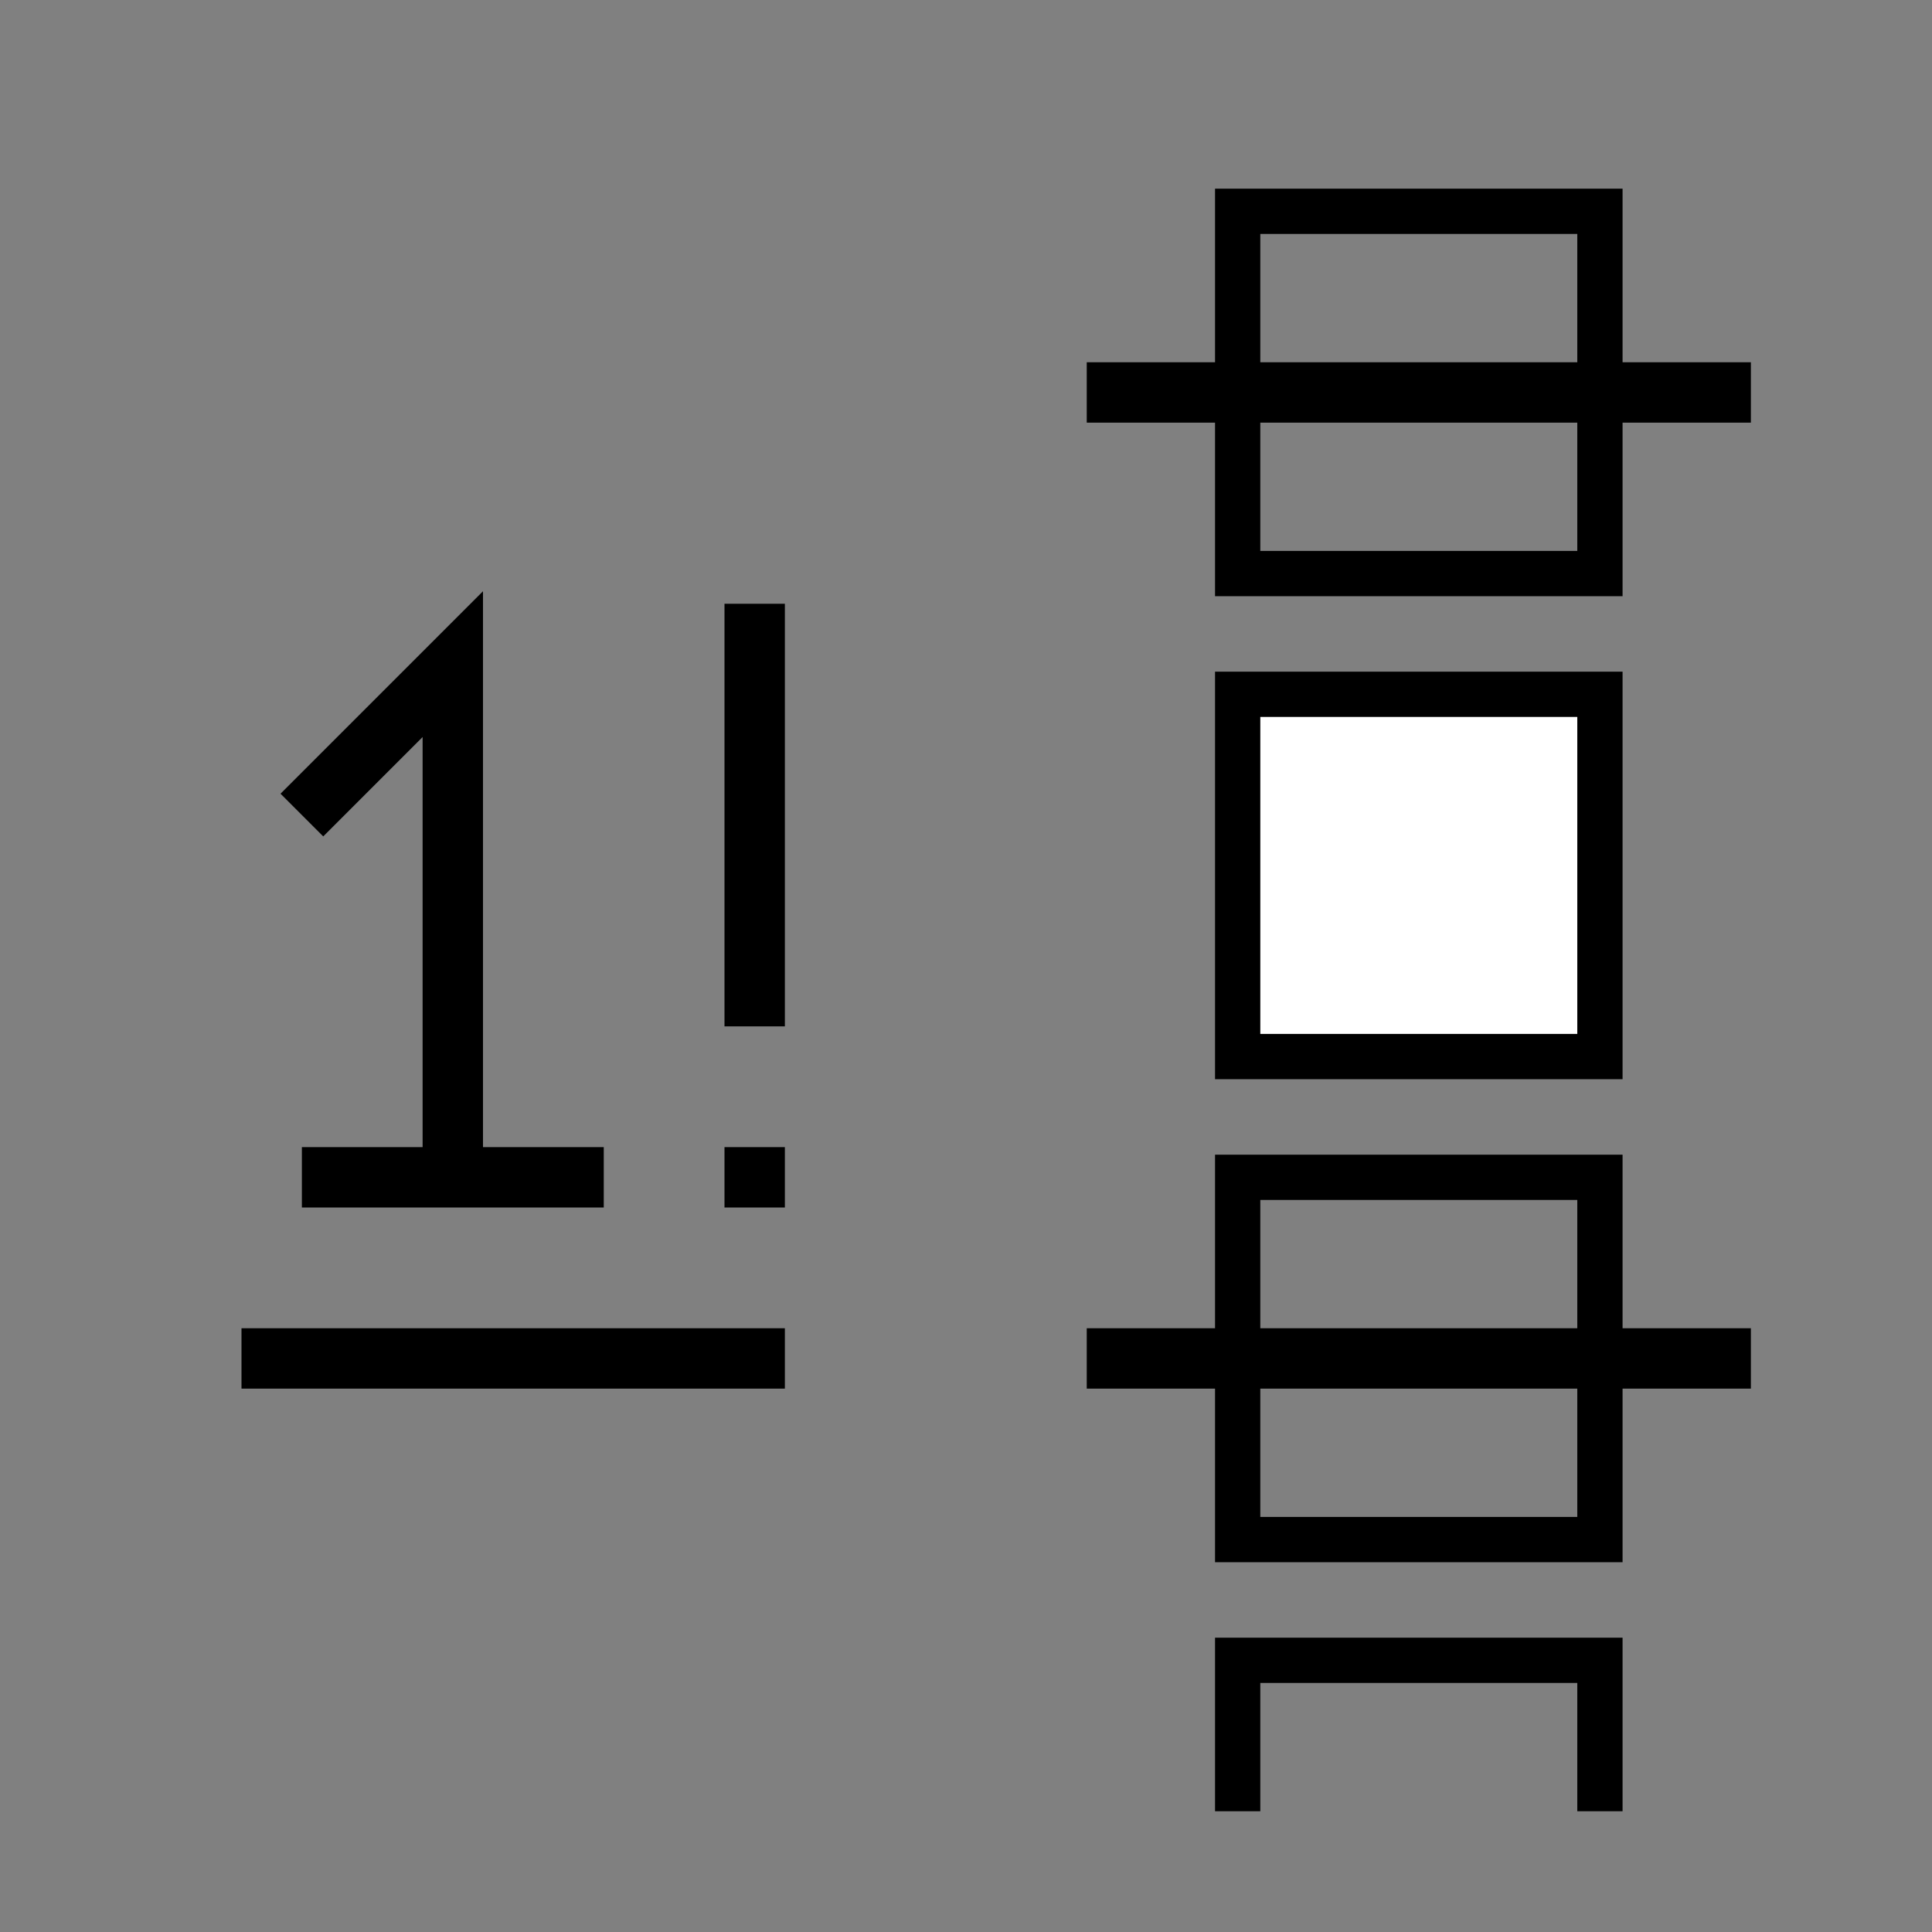 <svg xmlns="http://www.w3.org/2000/svg" xmlns:svg="http://www.w3.org/2000/svg" id="svg4295" width="256" height="256" version="1.1" viewBox="0 0 72.249 72.249"><rect x="0" y="0" width="72.249" height="72.249" fill="#808080" stroke="none"/><g id="g4190"><rect id="rect4158" width="13.547" height="13.547" x="46.284" y="7.902" style="opacity:1;fill:none;fill-opacity:1;fill-rule:nonzero;stroke:#000;stroke-width:1.693;stroke-linecap:butt;stroke-linejoin:miter;stroke-miterlimit:4;stroke-dasharray:none;stroke-dashoffset:15.2;stroke-opacity:1"/><path id="path4168" d="m 40.64,14.676 24.836,0" style="fill:none;fill-rule:evenodd;stroke:#000;stroke-width:2.258;stroke-linecap:butt;stroke-linejoin:miter;stroke-miterlimit:4;stroke-dasharray:none;stroke-opacity:1"/><rect style="opacity:1;fill:#fff;fill-opacity:1;fill-rule:nonzero;stroke:#000;stroke-width:1.693;stroke-linecap:butt;stroke-linejoin:miter;stroke-miterlimit:4;stroke-dasharray:none;stroke-dashoffset:15.2;stroke-opacity:1" id="rect4160" width="13.547" height="13.547" x="46.284" y="25.964"/><rect id="rect4162" width="13.547" height="13.547" x="46.284" y="44.027" style="opacity:1;fill:none;fill-opacity:1;fill-rule:nonzero;stroke:#000;stroke-width:1.693;stroke-linecap:butt;stroke-linejoin:miter;stroke-miterlimit:4;stroke-dasharray:none;stroke-dashoffset:15.2;stroke-opacity:1"/><path id="path4166" d="m 46.284,67.733 -2e-5,-5.644 13.547,0 2e-5,5.644" style="fill:none;fill-rule:evenodd;stroke:#000;stroke-width:1.693;stroke-linecap:butt;stroke-linejoin:miter;stroke-miterlimit:4;stroke-dasharray:none;stroke-opacity:1"/><path style="fill:none;fill-rule:evenodd;stroke:#000;stroke-width:2.258;stroke-linecap:butt;stroke-linejoin:miter;stroke-miterlimit:4;stroke-dasharray:none;stroke-opacity:1" id="path4170" d="m 40.64,50.8 24.836,0"/><path id="path4180" d="m 11.289,30.48 5.644,-5.644 -10e-7,19.048" style="fill:none;fill-rule:evenodd;stroke:#000;stroke-width:2.258;stroke-linecap:butt;stroke-linejoin:miter;stroke-miterlimit:4;stroke-dasharray:none;stroke-opacity:1"/><path id="path4182" d="m 11.289,44.027 11.289,0" style="fill:none;fill-rule:evenodd;stroke:#000;stroke-width:2.258;stroke-linecap:butt;stroke-linejoin:miter;stroke-miterlimit:4;stroke-dasharray:none;stroke-opacity:1"/><path id="path4184" d="m 27.093,44.027 2.258,0" style="fill:none;fill-rule:evenodd;stroke:#000;stroke-width:2.258;stroke-linecap:butt;stroke-linejoin:miter;stroke-miterlimit:4;stroke-dasharray:none;stroke-opacity:1"/><path id="path4186" d="m 28.222,38.382 -1e-6,-15.804" style="fill:none;fill-rule:evenodd;stroke:#000;stroke-width:2.258;stroke-linecap:butt;stroke-linejoin:miter;stroke-miterlimit:4;stroke-dasharray:none;stroke-opacity:1"/><path id="path4188" d="m 9.031,50.8 20.32,-10e-7" style="fill:none;fill-rule:evenodd;stroke:#000;stroke-width:2.258;stroke-linecap:butt;stroke-linejoin:miter;stroke-miterlimit:4;stroke-dasharray:none;stroke-opacity:1"/></g></svg>